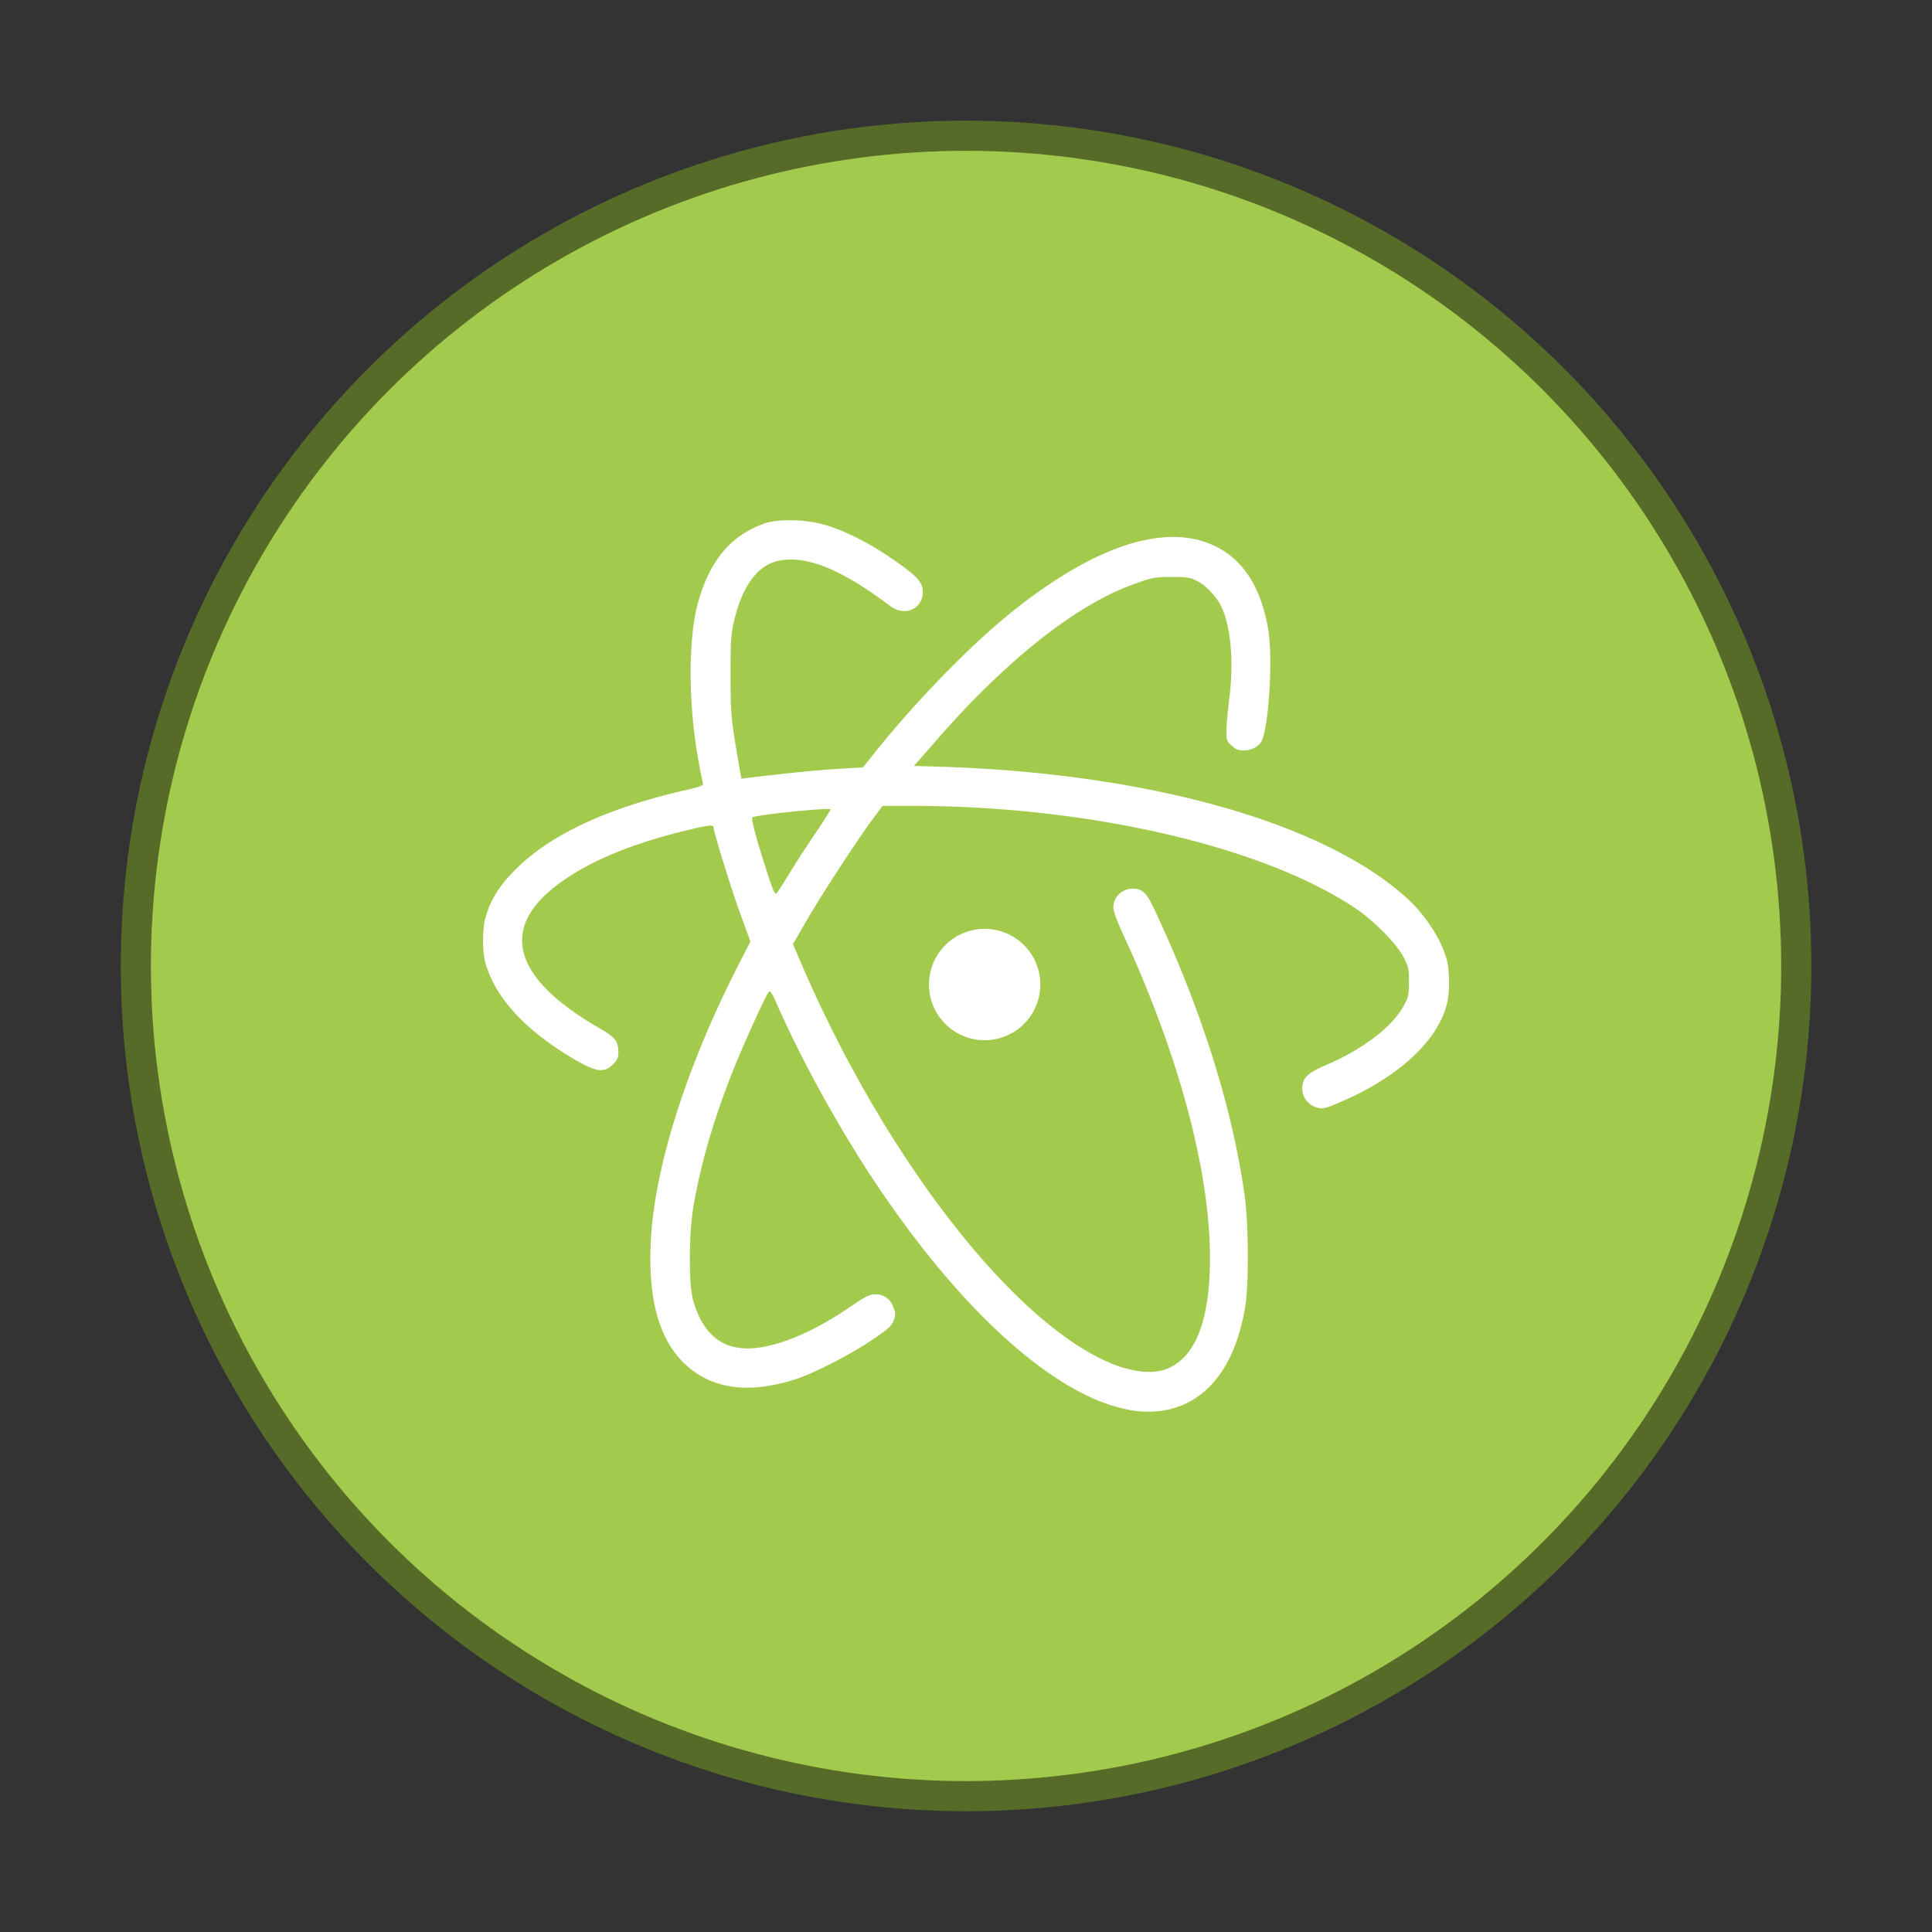 <?xml version="1.0" encoding="UTF-8" standalone="no"?>
<!-- Created with Inkscape (http://www.inkscape.org/) -->

<svg
   xmlns:dc="http://purl.org/dc/elements/1.1/"
   xmlns:cc="http://creativecommons.org/ns#"
   xmlns:rdf="http://www.w3.org/1999/02/22-rdf-syntax-ns#"
   xmlns:svg="http://www.w3.org/2000/svg"
   xmlns="http://www.w3.org/2000/svg"
   xmlns:sodipodi="http://sodipodi.sourceforge.net/DTD/sodipodi-0.dtd"
   xmlns:inkscape="http://www.inkscape.org/namespaces/inkscape"
   width="64"
   height="64"
   viewBox="0 0 16.933 16.933"
   version="1.1"
   id="svg4572"
   inkscape:version="0.92.4 (5da689c313, 2019-01-14)"
   sodipodi:docname="atom-beta.svg">
  <rect x="0" y="0" width="16.933" height="16.933" fill="#333333" stroke="none"/>
  <title
     id="title4611">Canvas icon theme</title>
  <defs
     id="defs4566" />
  <sodipodi:namedview
     id="base"
     pagecolor="#ffffff"
     bordercolor="#666666"
     borderopacity="1.0"
     inkscape:pageopacity="0.0"
     inkscape:pageshadow="2"
     inkscape:zoom="22.4"
     inkscape:cx="27.247489"
     inkscape:cy="3.3032834"
     inkscape:document-units="px"
     inkscape:current-layer="layer1"
     showgrid="true"
     units="px"
     width="64px"
     showguides="true"
     inkscape:guide-bbox="true"
     inkscape:window-width="1366"
     inkscape:window-height="697"
     inkscape:window-x="0"
     inkscape:window-y="0"
     inkscape:window-maximized="1"
     inkscape:snap-bbox="true"
     inkscape:bbox-nodes="true"
     inkscape:snap-bbox-edge-midpoints="true">
    <inkscape:grid
       type="xygrid"
       id="grid4582" />
    <sodipodi:guide
       position="1.058,15.875"
       orientation="0,1"
       id="guide4584"
       inkscape:locked="false" />
    <sodipodi:guide
       position="1.058,1.058"
       orientation="1,0"
       id="guide4586"
       inkscape:locked="false" />
    <sodipodi:guide
       position="15.875,15.875"
       orientation="1,0"
       id="guide4588"
       inkscape:locked="false" />
    <sodipodi:guide
       position="1.058,1.058"
       orientation="0,1"
       id="guide4590"
       inkscape:locked="false" />
    <sodipodi:guide
       position="8.467,8.467"
       orientation="0,1"
       id="guide822"
       inkscape:locked="false" />
    <sodipodi:guide
       position="8.467,8.467"
       orientation="1,0"
       id="guide824"
       inkscape:locked="false" />
  </sodipodi:namedview>
  <g
     inkscape:label="Layer 1"
     inkscape:groupmode="layer"
     id="layer1"
     transform="translate(0,-280.067)">
    <circle
       r="7.144"
       cy="288.533"
       cx="8.467"
       id="circle825"
       style="opacity:0.75;fill:#a2ca4c;fill-opacity:1;stroke:#637e26;stroke-width:0.529;stroke-miterlimit:4;stroke-dasharray:none;stroke-opacity:1;paint-order:stroke markers fill" />
    <circle
       style="opacity:1;fill:#a2ca4c;fill-opacity:1;stroke:none;stroke-width:0.491;stroke-miterlimit:4;stroke-dasharray:none;stroke-opacity:0.039;paint-order:stroke markers fill"
       id="path13"
       cx="8.467"
       cy="288.533"
       r="7.144" />
    <path
       d="m 6.951,284.627 c -0.096,-0.002 -0.188,0.006 -0.248,0.027 -0.296,0.103 -0.482,0.324 -0.585,0.694 -0.089,0.322 -0.087,0.901 0.007,1.406 0.016,0.088 0.033,0.167 0.037,0.18 0.005,0.018 -0.027,0.029 -0.167,0.061 -0.685,0.158 -1.184,0.394 -1.485,0.701 -0.135,0.136 -0.21,0.256 -0.253,0.406 -0.031,0.104 -0.031,0.312 0,0.414 0.084,0.284 0.321,0.55 0.694,0.785 0.259,0.162 0.337,0.18 0.421,0.095 0.039,-0.04 0.048,-0.059 0.048,-0.107 0,-0.092 -0.028,-0.13 -0.15,-0.201 -0.766,-0.436 -0.901,-0.874 -0.389,-1.263 0.259,-0.197 0.622,-0.353 1.111,-0.474 0.214,-0.053 0.262,-0.06 0.262,-0.031 0,0.038 0.158,0.549 0.239,0.769 l 0.084,0.23 -0.111,0.217 c -0.442,0.865 -0.726,1.747 -0.761,2.392 -0.028,0.497 0.061,0.853 0.277,1.073 0.236,0.24 0.57,0.291 0.998,0.152 0.161,-0.053 0.482,-0.218 0.669,-0.346 0.135,-0.091 0.165,-0.118 0.183,-0.166 0.018,-0.048 0.018,-0.063 0,-0.113 -0.027,-0.075 -0.083,-0.117 -0.159,-0.117 -0.049,0 -0.084,0.016 -0.211,0.103 -0.289,0.198 -0.56,0.322 -0.785,0.36 -0.312,0.054 -0.511,-0.085 -0.603,-0.414 -0.039,-0.143 -0.037,-0.601 0.007,-0.838 0.066,-0.377 0.182,-0.768 0.347,-1.18 0.098,-0.244 0.285,-0.654 0.31,-0.681 0.013,-0.014 0.029,0.009 0.071,0.107 0.214,0.486 0.54,1.08 0.86,1.56 0.762,1.145 1.596,1.89 2.239,1.997 l -0.007,10e-4 c 0.282,0.046 0.521,-0.024 0.705,-0.211 0.15,-0.155 0.249,-0.372 0.305,-0.675 0.034,-0.189 0.034,-0.719 0,-0.977 -0.104,-0.771 -0.382,-1.655 -0.798,-2.535 -0.065,-0.138 -0.101,-0.172 -0.185,-0.172 -0.094,-10e-4 -0.17,0.072 -0.17,0.165 0,0.032 0.032,0.119 0.085,0.234 0.512,1.106 0.788,2.175 0.76,2.95 -0.017,0.461 -0.131,0.739 -0.346,0.846 -0.113,0.056 -0.256,0.054 -0.444,-0.007 -0.864,-0.296 -2.034,-1.776 -2.788,-3.527 l -0.075,-0.175 0.109,-0.189 c 0.123,-0.215 0.435,-0.695 0.579,-0.892 l 0.097,-0.131 h 0.255 c 1.546,0 3.076,0.354 3.887,0.896 0.165,0.111 0.365,0.313 0.425,0.431 0.043,0.082 0.047,0.104 0.047,0.214 0,0.107 -0.004,0.133 -0.039,0.198 -0.099,0.193 -0.361,0.394 -0.698,0.537 -0.156,0.067 -0.198,0.111 -0.198,0.202 0,0.077 0.05,0.142 0.125,0.165 0.049,0.014 0.065,0.012 0.151,-0.023 0.544,-0.218 0.918,-0.556 0.995,-0.899 0.021,-0.092 0.02,-0.267 -0.001,-0.357 -0.041,-0.177 -0.186,-0.403 -0.353,-0.555 -0.743,-0.675 -2.319,-1.11 -4.188,-1.155 l -0.133,-0.004 0.156,-0.177 c 0.084,-0.099 0.233,-0.264 0.336,-0.37 0.532,-0.547 1.026,-0.905 1.457,-1.054 0.137,-0.049 0.165,-0.055 0.308,-0.055 0.133,0 0.165,0.004 0.222,0.034 0.078,0.037 0.165,0.129 0.21,0.215 0.088,0.176 0.117,0.486 0.075,0.815 -0.014,0.113 -0.025,0.244 -0.025,0.289 0,0.076 0.003,0.088 0.046,0.125 0.035,0.034 0.06,0.042 0.105,0.042 0.074,0 0.142,-0.039 0.163,-0.093 0.061,-0.16 0.093,-0.725 0.053,-0.963 -0.061,-0.366 -0.216,-0.613 -0.463,-0.733 -0.436,-0.214 -1.07,-0.005 -1.809,0.595 -0.386,0.314 -0.896,0.847 -1.247,1.302 l -0.034,0.041 -0.207,0.012 c -0.174,0.01 -0.458,0.038 -0.787,0.078 l -0.071,0.009 -0.031,-0.176 c -0.06,-0.351 -0.064,-0.404 -0.064,-0.74 0,-0.295 0.004,-0.352 0.032,-0.47 0.069,-0.299 0.205,-0.484 0.384,-0.523 0.247,-0.053 0.553,0.072 0.983,0.395 0.137,0.104 0.305,0.015 0.284,-0.149 -0.009,-0.072 -0.074,-0.134 -0.293,-0.282 -0.183,-0.125 -0.389,-0.228 -0.557,-0.278 -0.083,-0.025 -0.185,-0.039 -0.281,-0.042 z m 0.329,2.534 c 0,0.006 -0.058,0.098 -0.131,0.206 -0.073,0.107 -0.175,0.264 -0.229,0.353 -0.052,0.086 -0.103,0.165 -0.113,0.176 -0.014,0.015 -0.035,-0.026 -0.097,-0.226 -0.089,-0.277 -0.127,-0.426 -0.116,-0.439 0.019,-0.02 0.685,-0.09 0.685,-0.07 z m 1.35,1.047 a 0.488,0.488 0 0 0 -0.488,0.488 0.488,0.488 0 0 0 0.488,0.488 0.488,0.488 0 0 0 0.488,-0.488 0.488,0.488 0 0 0 -0.488,-0.488 z"
       style="fill:#ffffff;fill-opacity:1;fill-rule:nonzero;stroke:none;stroke-width:0.326"
       id="path27"
       inkscape:connector-curvature="0" />
  </g>
</svg>

